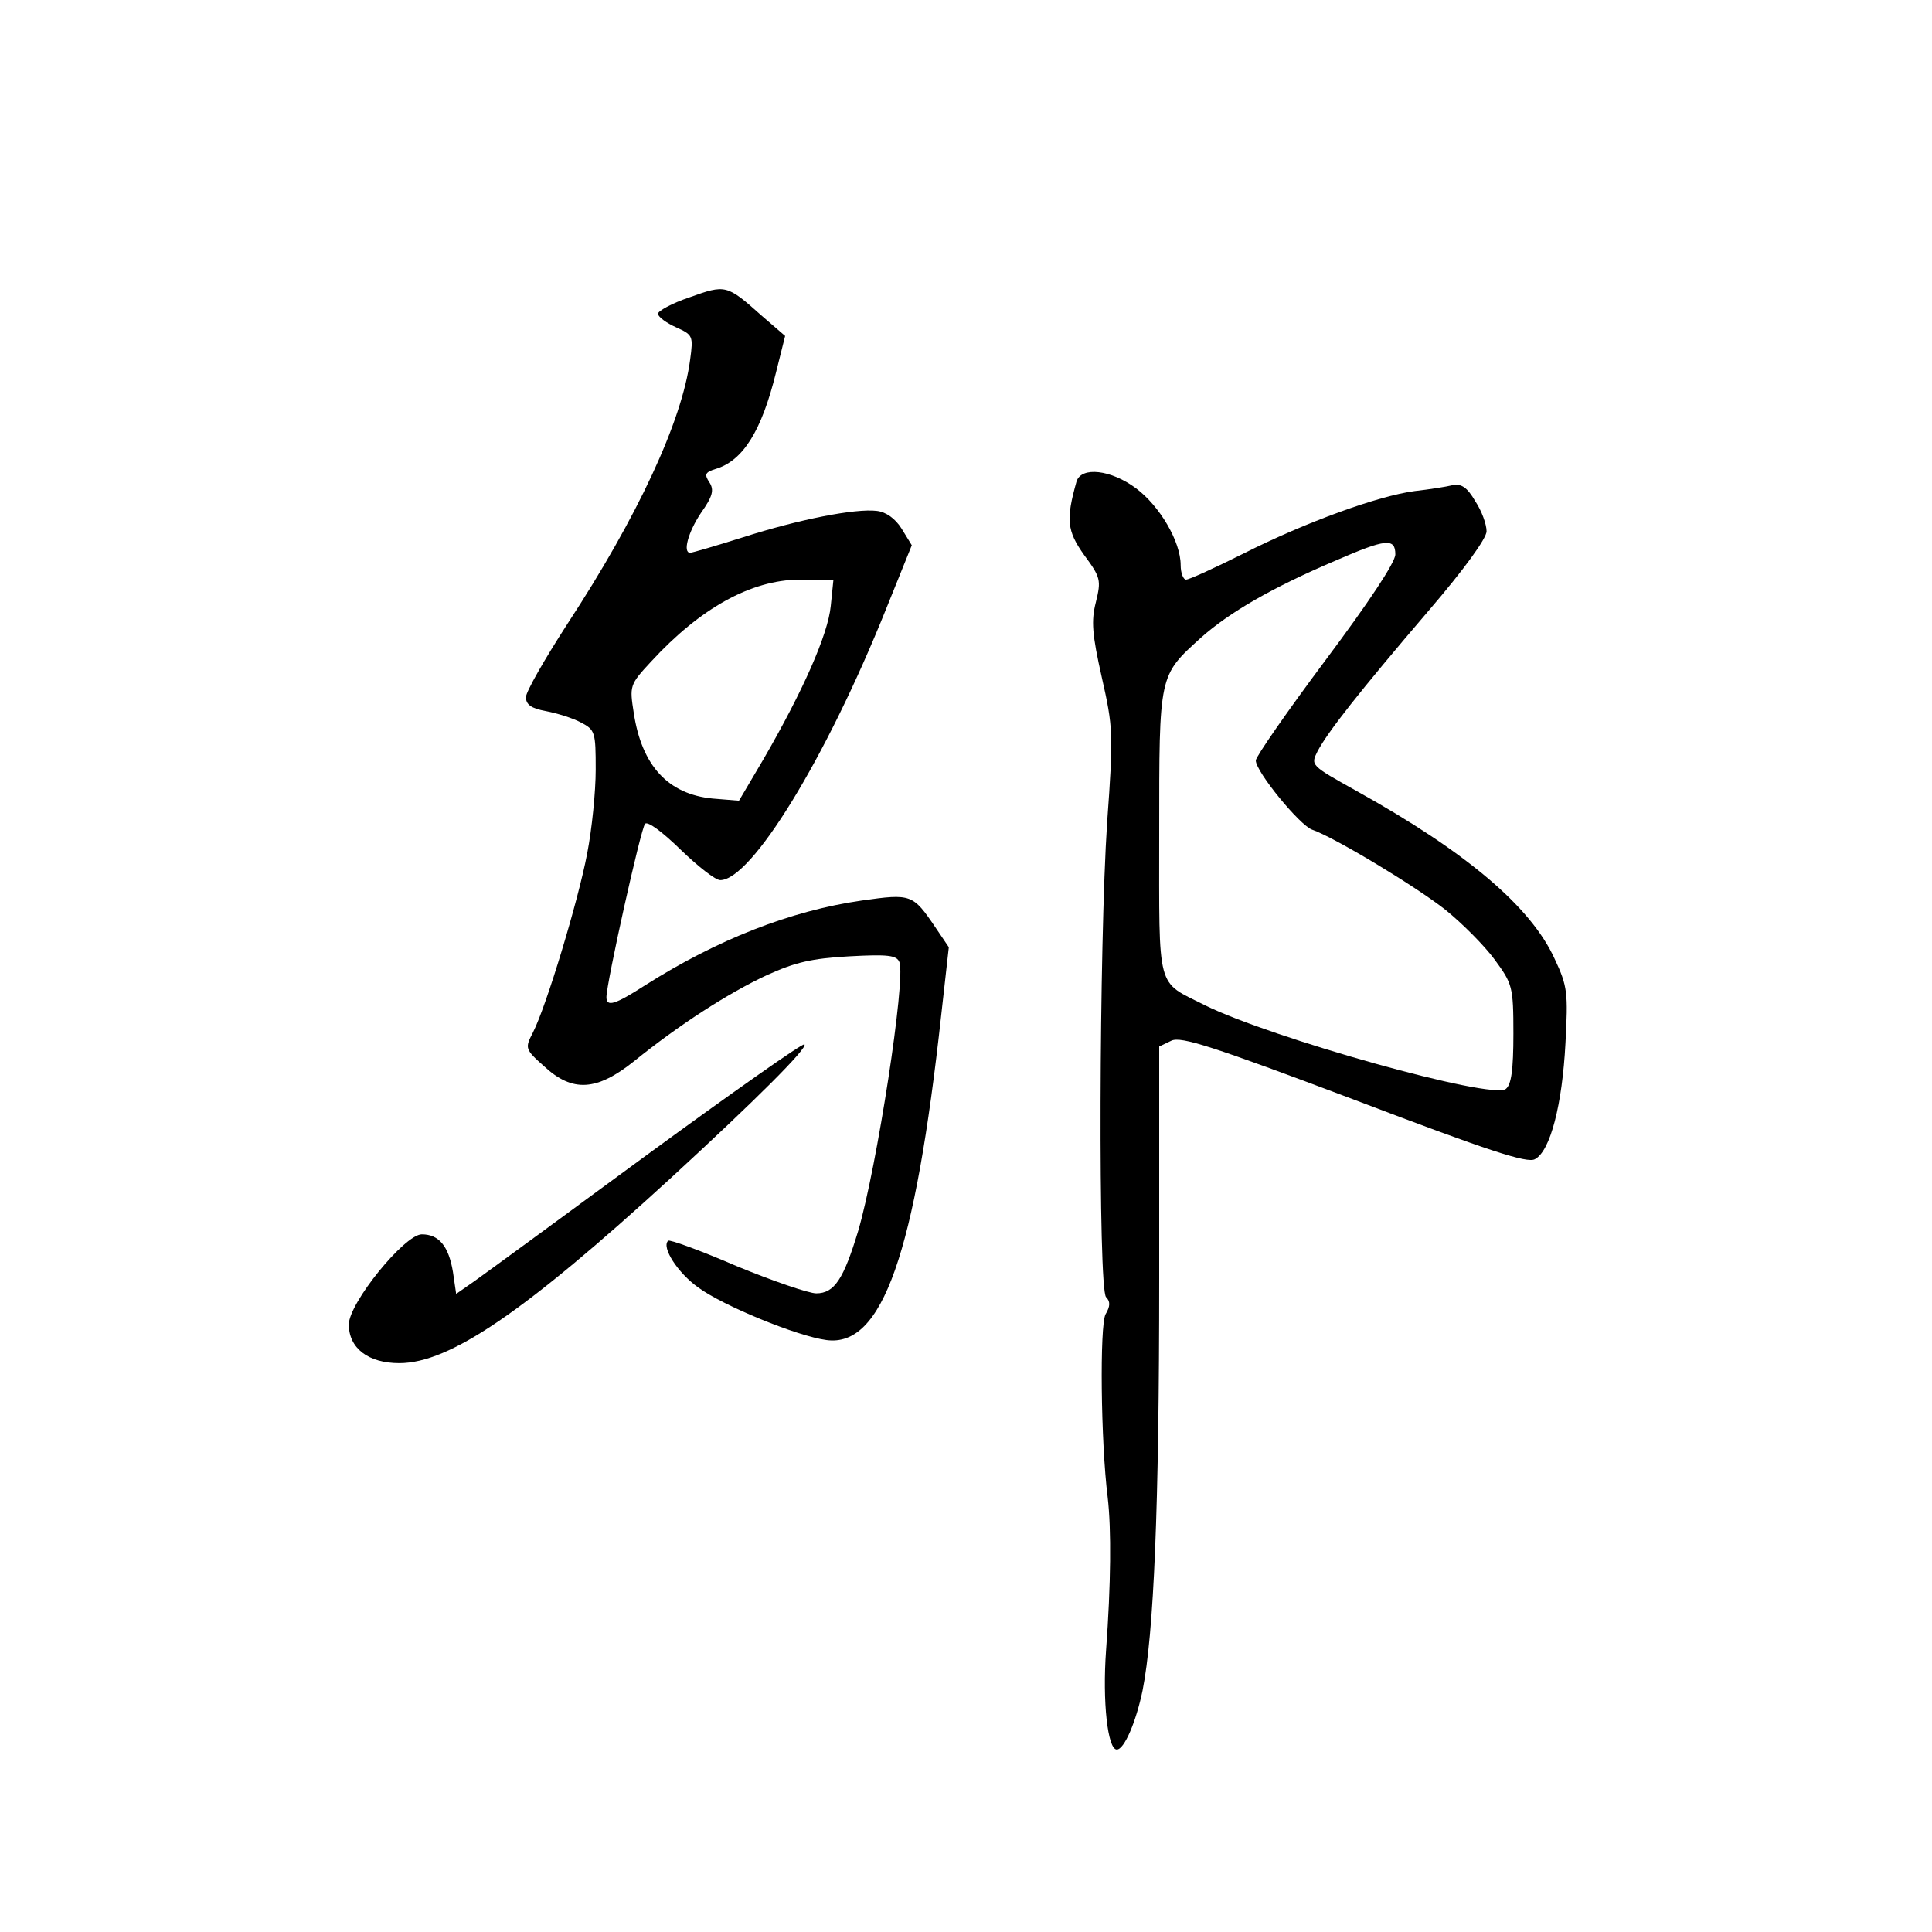 <?xml version="1.0" standalone="no"?>
<!DOCTYPE svg PUBLIC "-//W3C//DTD SVG 20010904//EN"
 "http://www.w3.org/TR/2001/REC-SVG-20010904/DTD/svg10.dtd">
<svg version="1.0" xmlns="http://www.w3.org/2000/svg"
 width="360pt" height="360pt" viewBox="0 0 360 360"
 preserveAspectRatio="xMidYMid meet">
<g transform="translate(0,360) scale(0.1,-0.1)"
fill="#000000" stroke="none">
<path d="M1285 3046 c-33 -11 -60 -26 -59 -31 1 -6 16 -17 34 -25 31 -14 32
-16 26 -60 -15 -115 -98 -293 -229 -493 -42 -65 -77 -126 -77 -136 0 -14 10
-21 37 -26 21 -4 50 -13 65 -21 27 -14 28 -18 28 -88 0 -41 -7 -111 -16 -157
-17 -89 -76 -284 -101 -333 -15 -29 -15 -31 21 -63 53 -49 98 -46 168 10 83
67 174 126 247 160 53 24 83 31 153 35 73 4 89 2 94 -11 12 -32 -42 -382 -77
-501 -27 -89 -44 -116 -78 -116 -14 0 -81 23 -149 51 -67 29 -125 50 -127 47
-13 -12 18 -60 56 -87 46 -34 185 -91 239 -98 104 -14 165 159 214 607 l14
125 -25 37 c-42 62 -45 63 -137 50 -133 -19 -270 -73 -404 -158 -56 -36 -72
-41 -72 -22 0 26 64 314 72 323 5 5 31 -14 66 -48 32 -31 65 -57 74 -57 58 0
197 226 309 505 l48 119 -19 31 c-12 19 -29 31 -46 33 -40 5 -146 -16 -249
-49 -51 -16 -95 -29 -99 -29 -14 0 -4 38 20 74 22 31 25 43 16 57 -10 15 -8
19 11 25 51 15 86 70 113 180 l17 68 -44 38 c-65 58 -67 58 -134 34z m263
-575 c-5 -53 -52 -159 -125 -285 l-46 -78 -49 4 c-83 8 -132 61 -147 159 -8
51 -8 53 32 96 92 100 186 152 276 153 l64 0 -5 -49z"/>
<path d="M2006 2703 c-20 -71 -18 -92 14 -137 31 -42 32 -47 22 -88 -9 -35 -7
-60 11 -140 21 -93 22 -105 10 -270 -15 -226 -17 -870 -2 -885 8 -8 8 -17 -1
-32 -11 -21 -9 -237 4 -341 7 -60 6 -162 -3 -285 -7 -96 3 -185 20 -185 14 0
36 52 48 110 21 106 31 339 31 768 l0 432 23 11 c18 8 75 -10 340 -110 252
-96 323 -119 337 -111 29 15 51 102 57 216 5 94 4 106 -20 157 -44 97 -164
199 -369 313 -86 48 -86 48 -73 74 19 36 77 110 207 262 67 78 108 135 108
148 0 13 -9 38 -21 56 -15 26 -26 33 -42 30 -12 -3 -44 -8 -71 -11 -68 -9
-203 -58 -318 -116 -54 -27 -102 -49 -108 -49 -5 0 -10 12 -10 27 0 44 -39
110 -83 143 -47 35 -102 41 -111 13z m594 -136 c0 -15 -50 -90 -130 -197 -71
-95 -130 -180 -130 -187 0 -21 82 -121 105 -129 41 -14 192 -105 248 -149 31
-25 73 -67 92 -93 33 -45 35 -50 35 -138 0 -68 -4 -95 -14 -103 -25 -21 -438
95 -561 156 -91 46 -85 22 -85 320 0 299 -1 293 78 365 53 47 132 93 252 144
92 40 110 42 110 11z"/>
<path d="M1204 1447 c-159 -117 -304 -223 -321 -235 l-33 -23 -6 41 c-8 48
-26 70 -58 70 -32 0 -136 -128 -136 -168 0 -44 36 -72 94 -72 94 0 233 95 505
344 161 148 257 244 250 250 -3 3 -135 -90 -295 -207z"/>
</g>
</svg>
